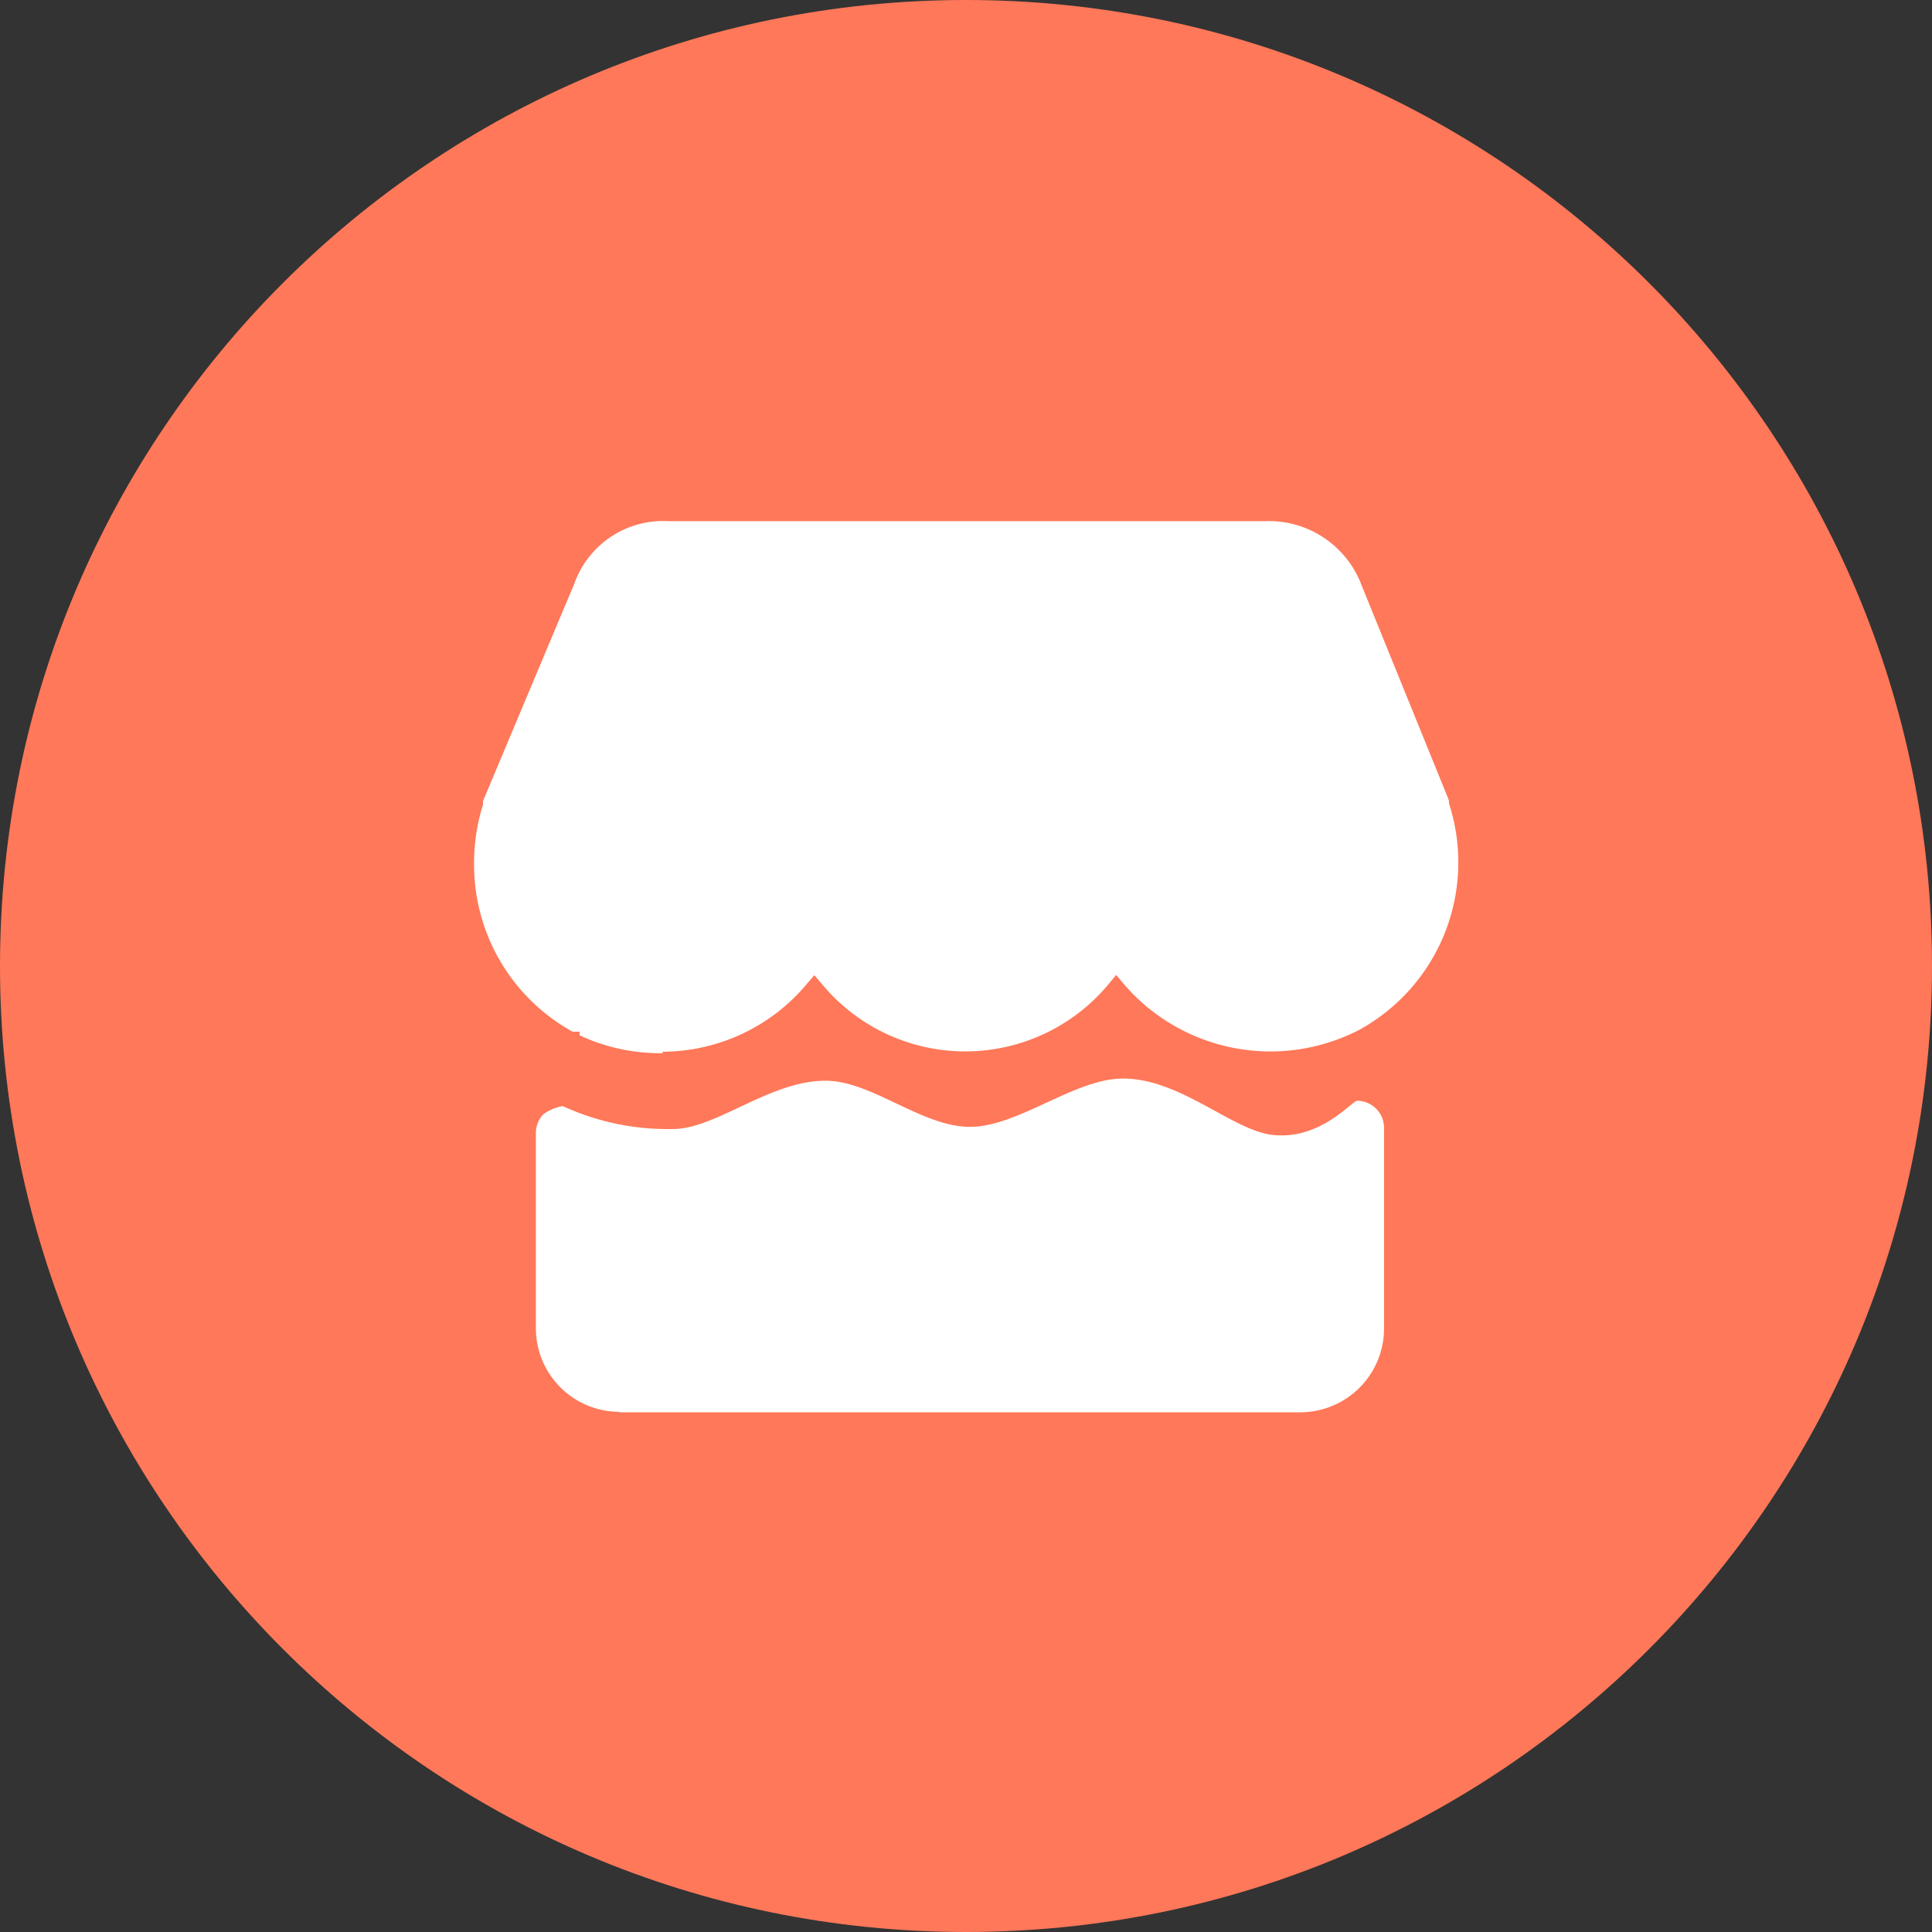 <svg t="1641956471547" class="icon" viewBox="0 0 1024 1024" version="1.1" xmlns="http://www.w3.org/2000/svg" p-id="79130" width="200" height="200"><rect x="0" y="0" width="1024" height="1024" fill="#333333" stroke="none"/><path d="M0 512c0 282.752 229.248 512 512 512s512-229.248 512-512S794.752 0 512 0 0 229.248 0 512z" fill="#FF7859" p-id="79131"></path><path d="M328.192 748.288A44.288 44.288 0 0 1 284.032 704v-103.424c0-3.797 1.451-7.424 4.096-10.112a25.6 25.6 0 0 1 10.112-4.224c18.347 8.448 38.315 12.587 58.496 12.16 22.784 0 51.2-25.6 80.768-25.6 24.576 0 51.2 24.576 76.8 24.448 25.6-0.128 55.296-25.6 80.896-25.6 30.208 0 57.6 27.136 78.848 29.824 25.6 3.2 42.496-18.048 45.312-18.048a14.336 14.336 0 0 1 14.208 14.336v106.24a44.416 44.416 0 0 1-44.16 44.544H328.32l-0.128-0.256z m23.296-190.08a100.736 100.736 0 0 1-44.288-9.472v-1.92h-3.712a101.12 101.12 0 0 1-52.224-88.704A102.485 102.485 0 0 1 256 426.496v-1.92l48.384-115.2c7.467-20.907 27.733-34.389 49.92-33.152h316.288a52.48 52.48 0 0 1 51.2 34.304L767.232 422.4a11.776 11.776 0 0 1 0.768 2.304v1.152a101.248 101.248 0 0 1-47.488 119.936 102.4 102.4 0 0 1-125.056-24.448l-3.84-4.608-3.84 4.608a98.688 98.688 0 0 1-152.32 0l-3.84-4.48-3.84 4.48a100.096 100.096 0 0 1-76.8 36.096l0.512 0.768z m3.584-119.296a14.336 14.336 0 0 1 0-28.544h307.2a14.336 14.336 0 0 1 0 28.544h-307.2z" fill="#FFFFFF" p-id="79132"></path></svg>